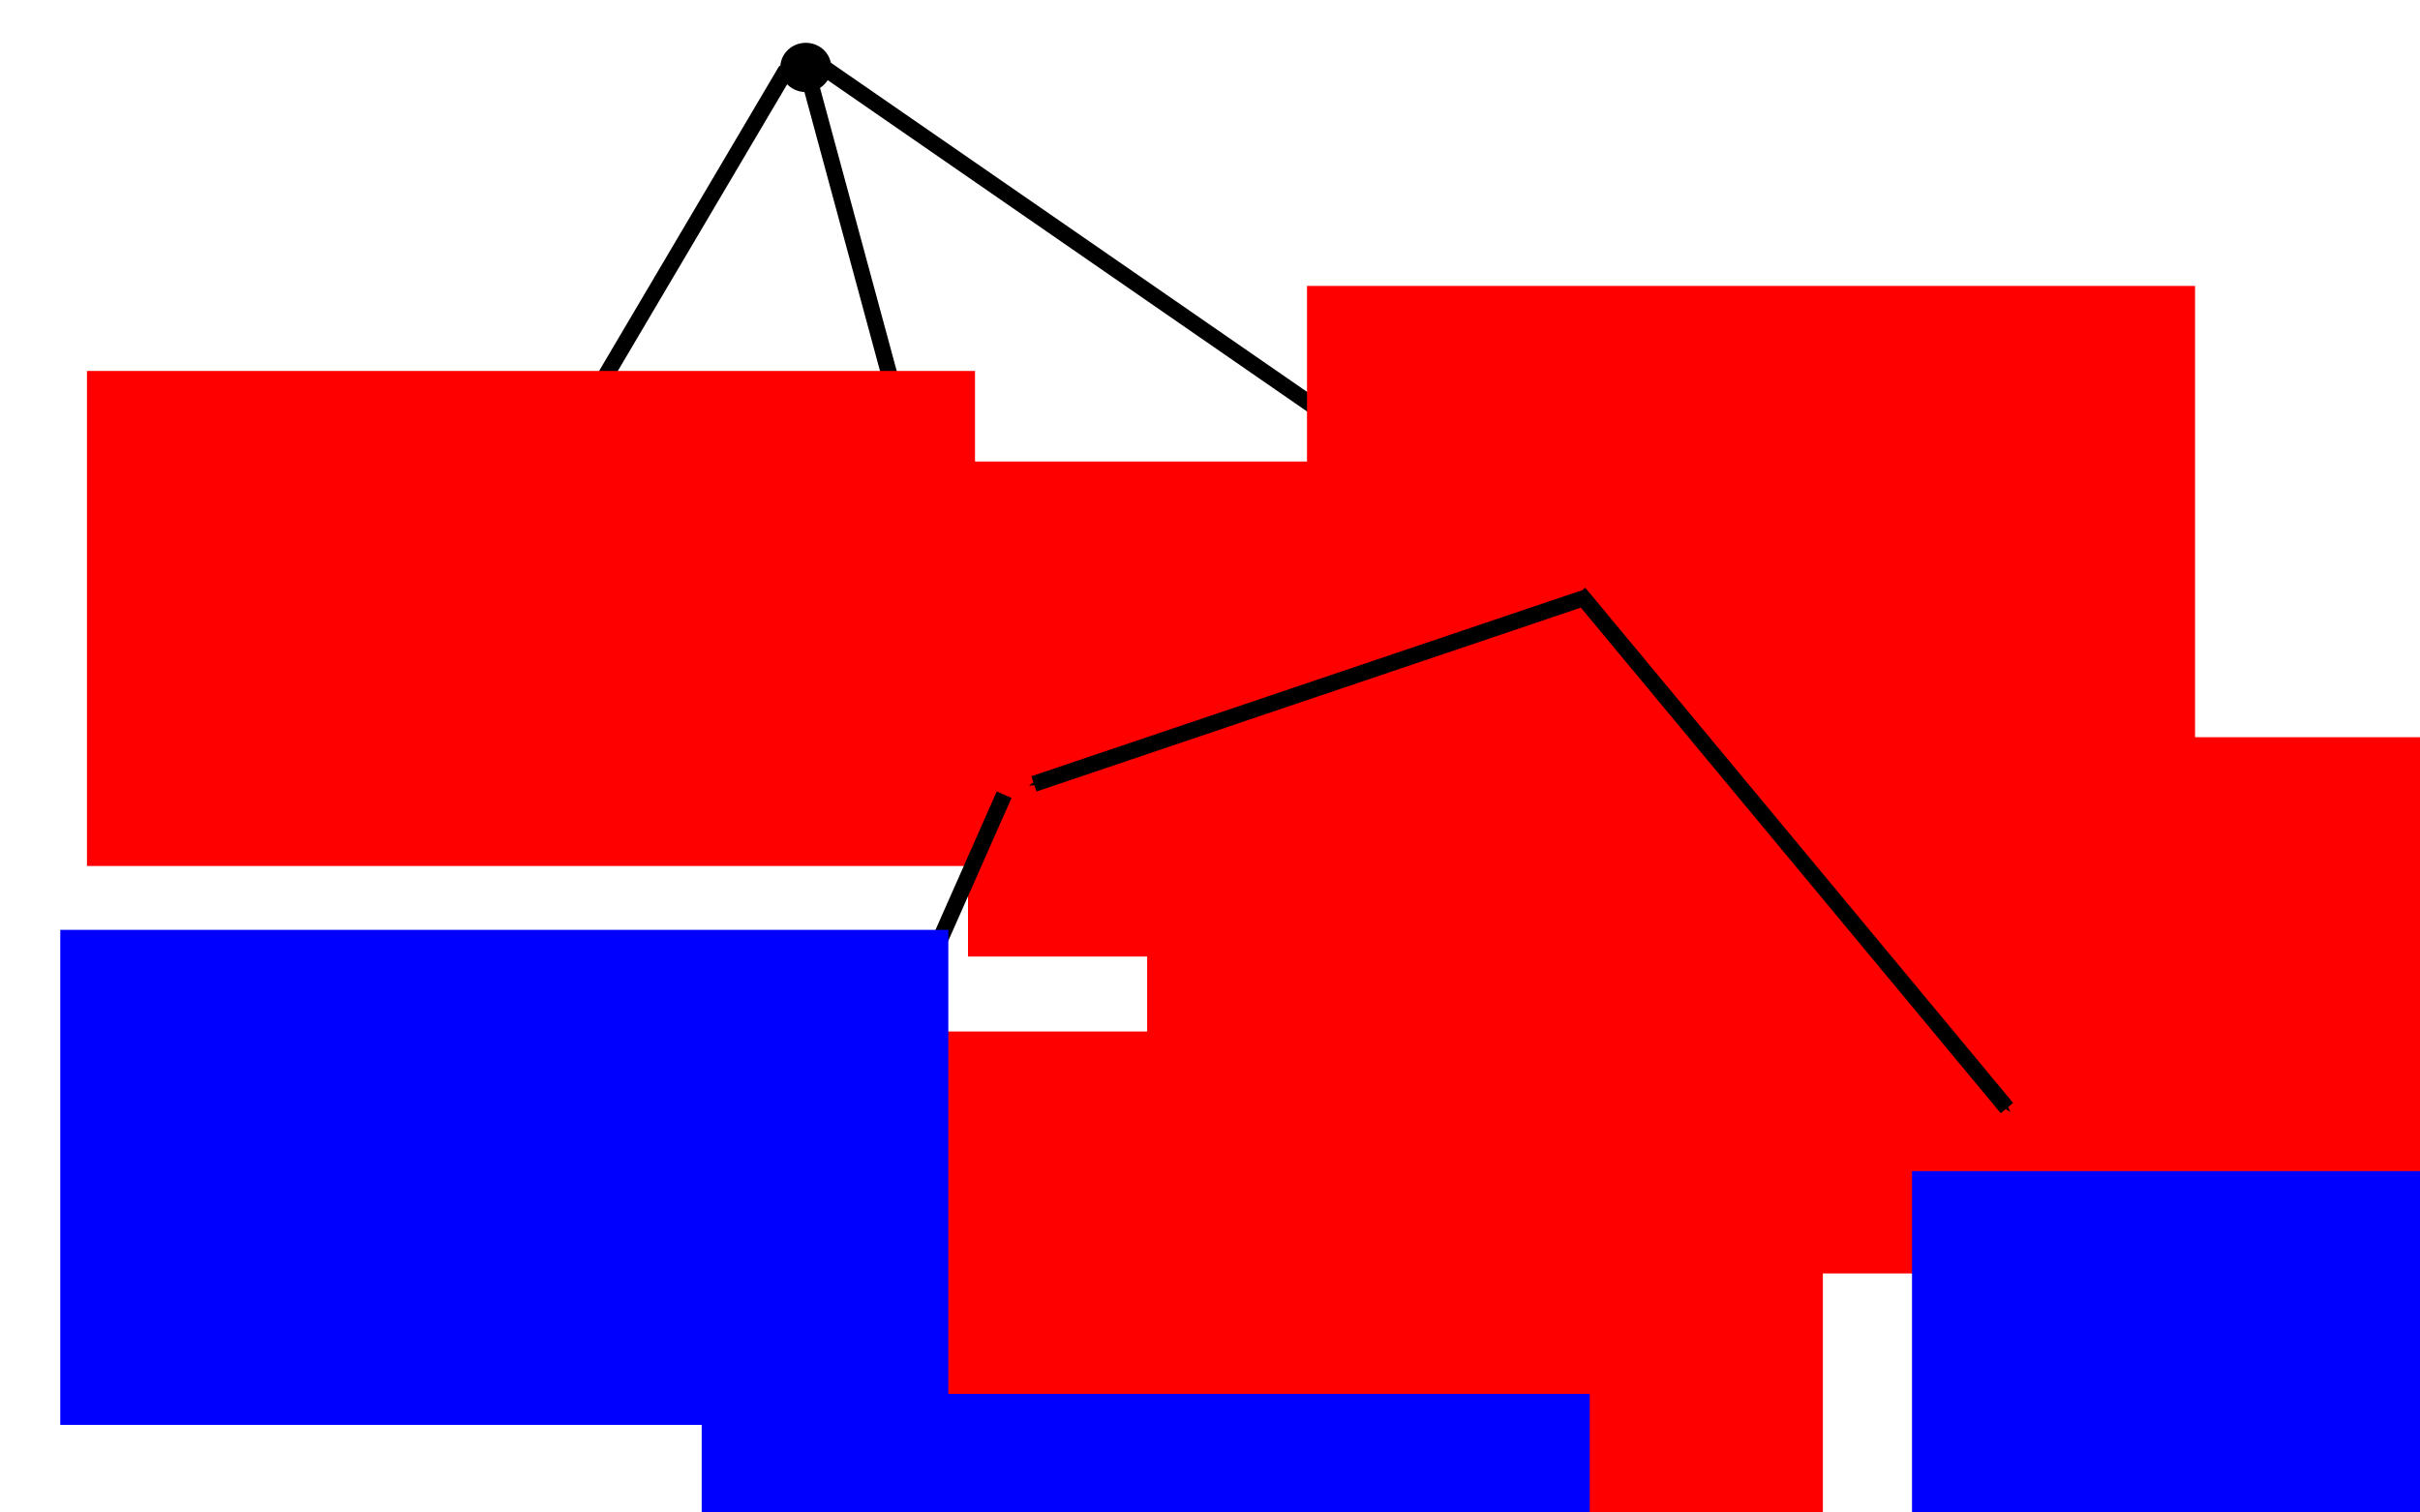 <?xml version="1.0" encoding="UTF-8" standalone="no"?>
<!-- Created with Inkscape (http://www.inkscape.org/) -->

<svg
   xmlns:dc="http://purl.org/dc/elements/1.1/"
   xmlns:cc="http://creativecommons.org/ns#"
   xmlns:rdf="http://www.w3.org/1999/02/22-rdf-syntax-ns#"
   xmlns:svg="http://www.w3.org/2000/svg"
   xmlns="http://www.w3.org/2000/svg"
   xmlns:sodipodi="http://sodipodi.sourceforge.net/DTD/sodipodi-0.dtd"
   xmlns:inkscape="http://www.inkscape.org/namespaces/inkscape"
   width="120mm"
   height="75mm"
   viewBox="0 0 120 75"
   version="1.1"
   id="svg8"
   inkscape:version="0.92.5 (2060ec1f9f, 2020-04-08)"
   sodipodi:docname="amr-graphe-exp.svg"
   inkscape:export-filename="/home/kariminf/Github/projeduc/1CP_BWeb/img/Bweb01-environnement/access-web.png"
   inkscape:export-xdpi="90"
   inkscape:export-ydpi="90">
  <sodipodi:namedview
     id="base"
     pagecolor="#ffffff"
     bordercolor="#666666"
     borderopacity="1.0"
     inkscape:pageopacity="0"
     inkscape:pageshadow="2"
     inkscape:zoom="0.5"
     inkscape:cx="-132.79482"
     inkscape:cy="348.51759"
     inkscape:document-units="mm"
     inkscape:current-layer="layer1"
     showgrid="false"
     inkscape:window-width="1366"
     inkscape:window-height="708"
     inkscape:window-x="0"
     inkscape:window-y="0"
     inkscape:window-maximized="1">
    <inkscape:grid
       id="grid963"
       type="xygrid" />
  </sodipodi:namedview>
  <defs
     id="defs2">
    <marker
       inkscape:stockid="Arrow1Mend"
       orient="auto"
       refY="0.0"
       refX="0.0"
       id="Arrow1Mend"
       style="overflow:visible;"
       inkscape:isstock="true">
      <path
         id="path2468"
         d="M 0.0,0.0 L 5.0,-5.0 L -12.5,0.0 L 5.0,5.0 L 0.0,0.0 z "
         style="fill-rule:evenodd;stroke:#000000;stroke-width:1pt;stroke-opacity:1;fill:#000000;fill-opacity:1"
         transform="scale(0.4) rotate(180) translate(10,0)" />
    </marker>
    <marker
       inkscape:stockid="Arrow1Lend"
       orient="auto"
       refY="0.0"
       refX="0.0"
       id="marker2722"
       style="overflow:visible;"
       inkscape:isstock="true">
      <path
         id="path2462"
         d="M 0.0,0.0 L 5.0,-5.0 L -12.5,0.0 L 5.0,5.0 L 0.0,0.0 z "
         style="fill-rule:evenodd;stroke:#000000;stroke-width:1pt;stroke-opacity:1;fill:#000000;fill-opacity:1"
         transform="scale(0.8) rotate(180) translate(12.5,0)" />
    </marker>
    <marker
       inkscape:stockid="Arrow2Mend"
       orient="auto"
       refY="0"
       refX="0"
       id="marker11886"
       style="overflow:visible"
       inkscape:isstock="true">
      <path
         inkscape:connector-curvature="0"
         id="path11884"
         style="fill:#ff0000;fill-opacity:1;fill-rule:evenodd;stroke:#ff0000;stroke-width:0.625;stroke-linejoin:round;stroke-opacity:1"
         d="M 8.719,4.034 -2.207,0.016 8.719,-4.002 c -1.745,2.372 -1.735,5.617 -6e-7,8.035 z"
         transform="scale(-0.6)" />
    </marker>
    <marker
       inkscape:isstock="true"
       style="overflow:visible"
       id="Arrow2Mend"
       refX="0"
       refY="0"
       orient="auto"
       inkscape:stockid="Arrow2Mend">
      <path
         inkscape:connector-curvature="0"
         transform="scale(-0.6)"
         d="M 8.719,4.034 -2.207,0.016 8.719,-4.002 c -1.745,2.372 -1.735,5.617 -6e-7,8.035 z"
         style="fill:#0000ff;fill-opacity:1;fill-rule:evenodd;stroke:#0000ff;stroke-width:0.625;stroke-linejoin:round;stroke-opacity:1"
         id="path1165" />
    </marker>
    <marker
       inkscape:isstock="true"
       style="overflow:visible"
       id="Arrow1Lend"
       refX="0"
       refY="0"
       orient="auto"
       inkscape:stockid="Arrow1Lend">
      <path
         inkscape:connector-curvature="0"
         transform="matrix(-0.8,0,0,-0.8,-10,0)"
         style="fill:#0000ff;fill-opacity:1;fill-rule:evenodd;stroke:#0000ff;stroke-width:1pt;stroke-opacity:1"
         d="M 0,0 5,-5 -12.5,0 5,5 Z"
         id="path4701" />
    </marker>
    <marker
       inkscape:isstock="true"
       style="overflow:visible"
       id="Arrow1Lstart"
       refX="0"
       refY="0"
       orient="auto"
       inkscape:stockid="Arrow1Lstart">
      <path
         inkscape:connector-curvature="0"
         transform="matrix(0.8,0,0,0.8,10,0)"
         style="fill:#000000;fill-opacity:1;fill-rule:evenodd;stroke:#000000;stroke-width:1pt;stroke-opacity:1"
         d="M 0,0 5,-5 -12.5,0 5,5 Z"
         id="path4698" />
    </marker>
    <marker
       inkscape:isstock="true"
       style="overflow:visible"
       id="Arrow1Lend-4"
       refX="0"
       refY="0"
       orient="auto"
       inkscape:stockid="Arrow1Lend">
      <path
         transform="matrix(-0.8,0,0,-0.8,-10,0)"
         style="fill:#000000;fill-opacity:1;fill-rule:evenodd;stroke:#000000;stroke-width:1pt;stroke-opacity:1"
         d="M 0,0 5,-5 -12.5,0 5,5 Z"
         id="path4701-1"
         inkscape:connector-curvature="0" />
    </marker>
    <marker
       inkscape:isstock="true"
       style="overflow:visible"
       id="Arrow1Lend-8"
       refX="0"
       refY="0"
       orient="auto"
       inkscape:stockid="Arrow1Lend">
      <path
         transform="matrix(-0.8,0,0,-0.8,-10,0)"
         style="fill:#000000;fill-opacity:1;fill-rule:evenodd;stroke:#000000;stroke-width:1pt;stroke-opacity:1"
         d="M 0,0 5,-5 -12.5,0 5,5 Z"
         id="path4701-8"
         inkscape:connector-curvature="0" />
    </marker>
    <marker
       inkscape:isstock="true"
       style="overflow:visible"
       id="Arrow2Mend-7"
       refX="0"
       refY="0"
       orient="auto"
       inkscape:stockid="Arrow2Mend">
      <path
         transform="scale(-0.6)"
         d="M 8.719,4.034 -2.207,0.016 8.719,-4.002 c -1.745,2.372 -1.735,5.617 -6e-7,8.035 z"
         style="fill:#ff0000;fill-opacity:1;fill-rule:evenodd;stroke:#ff0000;stroke-width:0.625;stroke-linejoin:round;stroke-opacity:1"
         id="path1165-6"
         inkscape:connector-curvature="0" />
    </marker>
    <marker
       inkscape:isstock="true"
       style="overflow:visible"
       id="Arrow2Mend-7-4"
       refX="0"
       refY="0"
       orient="auto"
       inkscape:stockid="Arrow2Mend">
      <path
         transform="scale(-0.6)"
         d="M 8.719,4.034 -2.207,0.016 8.719,-4.002 c -1.745,2.372 -1.735,5.617 -6e-7,8.035 z"
         style="fill:#008000;fill-opacity:1;fill-rule:evenodd;stroke:#008000;stroke-width:0.625;stroke-linejoin:round;stroke-opacity:1"
         id="path1165-6-1"
         inkscape:connector-curvature="0" />
    </marker>
    <marker
       inkscape:isstock="true"
       style="overflow:visible"
       id="Arrow2Mend-7-4-5"
       refX="0"
       refY="0"
       orient="auto"
       inkscape:stockid="Arrow2Mend">
      <path
         transform="scale(-0.6)"
         d="M 8.719,4.034 -2.207,0.016 8.719,-4.002 c -1.745,2.372 -1.735,5.617 -6e-7,8.035 z"
         style="fill:#008000;fill-opacity:1;fill-rule:evenodd;stroke:#008000;stroke-width:0.625;stroke-linejoin:round;stroke-opacity:1"
         id="path1165-6-1-6"
         inkscape:connector-curvature="0" />
    </marker>
    <marker
       inkscape:isstock="true"
       style="overflow:visible"
       id="Arrow2Mend-7-0"
       refX="0"
       refY="0"
       orient="auto"
       inkscape:stockid="Arrow2Mend">
      <path
         transform="scale(-0.6)"
         d="M 8.719,4.034 -2.207,0.016 8.719,-4.002 c -1.745,2.372 -1.735,5.617 -6e-7,8.035 z"
         style="fill:#ff0000;fill-opacity:1;fill-rule:evenodd;stroke:#ff0000;stroke-width:0.625;stroke-linejoin:round;stroke-opacity:1"
         id="path1165-6-8"
         inkscape:connector-curvature="0" />
    </marker>
    <marker
       inkscape:isstock="true"
       style="overflow:visible"
       id="Arrow2Mend-7-2"
       refX="0"
       refY="0"
       orient="auto"
       inkscape:stockid="Arrow2Mend">
      <path
         transform="scale(-0.6)"
         d="M 8.719,4.034 -2.207,0.016 8.719,-4.002 c -1.745,2.372 -1.735,5.617 -6e-7,8.035 z"
         style="fill:#ff0000;fill-opacity:1;fill-rule:evenodd;stroke:#ff0000;stroke-width:0.625;stroke-linejoin:round;stroke-opacity:1"
         id="path1165-6-2"
         inkscape:connector-curvature="0" />
    </marker>
    <marker
       inkscape:isstock="true"
       style="overflow:visible"
       id="Arrow2Mend-7-2-0"
       refX="0"
       refY="0"
       orient="auto"
       inkscape:stockid="Arrow2Mend">
      <path
         transform="scale(-0.6)"
         d="M 8.719,4.034 -2.207,0.016 8.719,-4.002 c -1.745,2.372 -1.735,5.617 -6e-7,8.035 z"
         style="fill:#ff0000;fill-opacity:1;fill-rule:evenodd;stroke:#ff0000;stroke-width:0.625;stroke-linejoin:round;stroke-opacity:1"
         id="path1165-6-2-4"
         inkscape:connector-curvature="0" />
    </marker>
    <marker
       inkscape:isstock="true"
       style="overflow:visible"
       id="Arrow2Mend-7-00"
       refX="0"
       refY="0"
       orient="auto"
       inkscape:stockid="Arrow2Mend">
      <path
         transform="scale(-0.6)"
         d="M 8.719,4.034 -2.207,0.016 8.719,-4.002 c -1.745,2.372 -1.735,5.617 -6e-7,8.035 z"
         style="fill:#ff0000;fill-opacity:1;fill-rule:evenodd;stroke:#ff0000;stroke-width:0.625;stroke-linejoin:round;stroke-opacity:1"
         id="path1165-6-6"
         inkscape:connector-curvature="0" />
    </marker>
    <marker
       inkscape:isstock="true"
       style="overflow:visible"
       id="Arrow2Mend-7-3"
       refX="0"
       refY="0"
       orient="auto"
       inkscape:stockid="Arrow2Mend">
      <path
         transform="scale(-0.6)"
         d="M 8.719,4.034 -2.207,0.016 8.719,-4.002 c -1.745,2.372 -1.735,5.617 -6e-7,8.035 z"
         style="fill:#ff0000;fill-opacity:1;fill-rule:evenodd;stroke:#ff0000;stroke-width:0.625;stroke-linejoin:round;stroke-opacity:1"
         id="path1165-6-10"
         inkscape:connector-curvature="0" />
    </marker>
    <marker
       inkscape:isstock="true"
       style="overflow:visible"
       id="Arrow2Mend-7-00-5"
       refX="0"
       refY="0"
       orient="auto"
       inkscape:stockid="Arrow2Mend">
      <path
         transform="scale(-0.6)"
         d="M 8.719,4.034 -2.207,0.016 8.719,-4.002 c -1.745,2.372 -1.735,5.617 -6e-7,8.035 z"
         style="fill:#ff0000;fill-opacity:1;fill-rule:evenodd;stroke:#ff0000;stroke-width:0.625;stroke-linejoin:round;stroke-opacity:1"
         id="path1165-6-6-0"
         inkscape:connector-curvature="0" />
    </marker>
    <symbol
       id="ThoughtBalloon">
      <title
         id="title35275">Thought Balloon</title>
      <path
         inkscape:connector-curvature="0"
         d="M 44.979,15.875 C 40.217,12.171 31.485,12.965 28.575,17.727 20.108,12.7 13.494,27.252 22.754,32.544 c -7.938,2.646 -7.938,13.229 0.794,15.081 -0.529,7.938 14.023,7.673 15.61,2.117 2.646,6.085 12.435,7.673 15.875,2.381 3.704,2.646 9.525,1.323 11.377,-2.381 2.91,6.615 10.848,5.556 13.229,0.265 C 88.9,51.065 90.223,41.804 87.312,36.777 c 6.35,-2.381 5.821,-10.319 0.794,-12.7 C 92.34,17.198 83.608,8.731 77.787,16.404 74.348,12.621 65.352,12.7 62.971,16.669 58.737,11.642 48.948,11.113 44.979,15.875 Z"
         style="stroke:none;stroke-width:0.265"
         id="path35277" />
      <path
         inkscape:connector-curvature="0"
         d="m 43.656,14.552 c -4.763,-3.704 -13.494,-2.91 -16.404,1.852 -8.467,-5.027 -15.081,9.525 -5.821,14.817 -7.938,2.646 -7.938,13.229 0.794,15.081 -0.529,7.938 14.023,7.673 15.61,2.117 2.646,6.085 12.435,7.673 15.875,2.381 3.704,2.646 9.525,1.323 11.377,-2.381 2.91,6.615 10.848,5.556 13.229,0.265 9.26,1.058 10.583,-8.202 7.673,-13.229 6.35,-2.381 5.821,-10.319 0.794,-12.7 C 91.017,15.875 82.285,7.408 76.465,15.081 73.025,11.298 64.029,11.377 61.648,15.346 57.415,10.319 47.625,9.79 43.656,14.552 Z"
         style="fill:#eeeeee;stroke-width:0.926"
         id="path35279" />
      <path
         inkscape:connector-curvature="0"
         d="m 43.127,15.346 c -4.498,-3.175 -12.7,-2.91 -15.346,1.587 -9.79,-3.704 -12.171,11.113 -4.498,14.023 -8.731,3.704 -5.292,12.7 0.529,13.229 -1.323,7.673 12.435,7.673 14.023,1.852 2.646,6.615 11.377,6.35 15.346,2.117 3.44,2.381 8.996,1.058 10.583,-2.117 2.646,5.821 10.848,5.027 12.7,0.265 8.202,1.852 9.79,-7.408 7.144,-11.377 6.085,-1.852 5.556,-10.054 0.794,-12.171 C 88.106,15.875 80.433,8.996 76.465,16.933 71.438,12.806 65.088,10.848 60.854,16.669 56.885,11.377 47.36,10.583 43.127,15.346 Z"
         style="fill:#ffffff;stroke:none;stroke-width:0.265"
         id="path35281" />
      <ellipse
         cx="30.956"
         cy="63.235"
         rx="7.938"
         ry="5.556"
         style="stroke:none;stroke-width:0.265"
         id="ellipse35283" />
      <ellipse
         cx="29.898"
         cy="62.177"
         rx="7.938"
         ry="5.556"
         style="fill:#eeeeee;stroke-width:0.926"
         id="ellipse35285" />
      <ellipse
         cx="29.104"
         cy="61.648"
         rx="6.085"
         ry="4.498"
         style="fill:#ffffff;stroke:none;stroke-width:0.265"
         id="ellipse35287" />
      <ellipse
         cx="19.579"
         cy="72.76"
         rx="3.969"
         ry="2.91"
         style="stroke:none;stroke-width:0.265"
         id="ellipse35289" />
      <ellipse
         cx="18.521"
         cy="71.702"
         rx="3.969"
         ry="2.91"
         style="fill:#eeeeee;stroke-width:0.926"
         id="ellipse35291" />
      <ellipse
         cx="17.727"
         cy="71.173"
         rx="2.117"
         ry="1.852"
         style="fill:#ffffff;stroke:none;stroke-width:0.265"
         id="ellipse35293" />
    </symbol>
    <marker
       inkscape:stockid="Arrow2Mend"
       orient="auto"
       refY="0"
       refX="0"
       id="marker11886-5"
       style="overflow:visible"
       inkscape:isstock="true">
      <path
         inkscape:connector-curvature="0"
         id="path11884-1"
         style="fill:#000000;fill-opacity:1;fill-rule:evenodd;stroke:#000000;stroke-width:0.625;stroke-linejoin:round;stroke-opacity:1"
         d="M 8.719,4.034 -2.207,0.016 8.719,-4.002 c -1.745,2.372 -1.735,5.617 -6e-7,8.035 z"
         transform="scale(-0.6)" />
    </marker>
    <marker
       inkscape:stockid="Arrow2Mend"
       orient="auto"
       refY="0"
       refX="0"
       id="marker11886-1"
       style="overflow:visible"
       inkscape:isstock="true">
      <path
         inkscape:connector-curvature="0"
         id="path11884-17"
         style="fill:#0000ff;fill-opacity:1;fill-rule:evenodd;stroke:#0000ff;stroke-width:0.625;stroke-linejoin:round;stroke-opacity:1"
         d="M 8.719,4.034 -2.207,0.016 8.719,-4.002 c -1.745,2.372 -1.735,5.617 -6e-7,8.035 z"
         transform="scale(-0.6)" />
    </marker>
    <marker
       inkscape:stockid="Arrow1Mend"
       orient="auto"
       refY="0"
       refX="0"
       id="Arrow1Mend-3"
       style="overflow:visible"
       inkscape:isstock="true">
      <path
         inkscape:connector-curvature="0"
         id="path2468-6"
         d="M 0,0 5,-5 -12.5,0 5,5 Z"
         style="fill:#000000;fill-opacity:1;fill-rule:evenodd;stroke:#000000;stroke-width:1pt;stroke-opacity:1"
         transform="matrix(-0.4,0,0,-0.4,-4,0)" />
    </marker>
    <marker
       inkscape:stockid="Arrow1Mend"
       orient="auto"
       refY="0"
       refX="0"
       id="Arrow1Mend-3-5"
       style="overflow:visible"
       inkscape:isstock="true">
      <path
         inkscape:connector-curvature="0"
         id="path2468-6-3"
         d="M 0,0 5,-5 -12.5,0 5,5 Z"
         style="fill:#000000;fill-opacity:1;fill-rule:evenodd;stroke:#000000;stroke-width:1pt;stroke-opacity:1"
         transform="matrix(-0.4,0,0,-0.4,-4,0)" />
    </marker>
    <marker
       inkscape:stockid="Arrow1Mend"
       orient="auto"
       refY="0"
       refX="0"
       id="Arrow1Mend-7"
       style="overflow:visible"
       inkscape:isstock="true">
      <path
         inkscape:connector-curvature="0"
         id="path2468-65"
         d="M 0,0 5,-5 -12.5,0 5,5 Z"
         style="fill:#000000;fill-opacity:1;fill-rule:evenodd;stroke:#000000;stroke-width:1pt;stroke-opacity:1"
         transform="matrix(-0.4,0,0,-0.4,-4,0)" />
    </marker>
    <marker
       inkscape:stockid="Arrow1Mend"
       orient="auto"
       refY="0"
       refX="0"
       id="Arrow1Mend-7-3"
       style="overflow:visible"
       inkscape:isstock="true">
      <path
         inkscape:connector-curvature="0"
         id="path2468-65-3"
         d="M 0,0 5,-5 -12.5,0 5,5 Z"
         style="fill:#000000;fill-opacity:1;fill-rule:evenodd;stroke:#000000;stroke-width:1pt;stroke-opacity:1"
         transform="matrix(-0.4,0,0,-0.4,-4,0)" />
    </marker>
    <marker
       inkscape:stockid="Arrow1Mend"
       orient="auto"
       refY="0"
       refX="0"
       id="Arrow1Mend-7-5"
       style="overflow:visible"
       inkscape:isstock="true">
      <path
         inkscape:connector-curvature="0"
         id="path2468-65-1"
         d="M 0,0 5,-5 -12.5,0 5,5 Z"
         style="fill:#000000;fill-opacity:1;fill-rule:evenodd;stroke:#000000;stroke-width:1pt;stroke-opacity:1"
         transform="matrix(-0.4,0,0,-0.4,-4,0)" />
    </marker>
  </defs>
  <g
     transform="translate(0,-222)"
     id="layer1"
     inkscape:groupmode="layer"
     inkscape:label="Calque 1">
    <path
       style="fill:none;fill-rule:evenodd;stroke:#000000;stroke-width:0.8;stroke-linecap:butt;stroke-linejoin:miter;stroke-miterlimit:2.7;stroke-dasharray:none;stroke-dashoffset:0;stroke-opacity:1;marker-end:url(#Arrow1Mend)"
       d="M 40.826,225.338 77.141,250.439"
       id="path1038-7"
       inkscape:connector-curvature="0"
       sodipodi:nodetypes="cc" />
    <path
       style="opacity:1;fill:#000000;fill-opacity:1;stroke:#000000;stroke-width:0.438;stroke-linecap:square;stroke-linejoin:bevel;stroke-miterlimit:4;stroke-dasharray:none;stroke-dashoffset:0;stroke-opacity:1;paint-order:normal"
       id="path2073"
       sodipodi:type="arc"
       sodipodi:cx="39.957493"
       sodipodi:cy="225.34505"
       sodipodi:rx="1.0454147"
       sodipodi:ry="1.0015738"
       sodipodi:start="1.5534094"
       sodipodi:end="1.3021278"
       d="m 39.976,226.346 a 1.045,1.002 0 0 1 -1.06,-0.921 1.045,1.002 0 0 1 0.893,-1.072 1.045,1.002 0 0 1 1.172,0.787 1.045,1.002 0 0 1 -0.746,1.17"
       sodipodi:open="true" />
    <path
       style="fill:none;fill-rule:evenodd;stroke:#000000;stroke-width:0.8;stroke-linecap:butt;stroke-linejoin:miter;stroke-miterlimit:2.7;stroke-dasharray:none;stroke-dashoffset:0;stroke-opacity:1;marker-end:url(#Arrow1Mend-3)"
       d="m 40.235,226.311 9.099,33.584"
       id="path1038-7-7"
       inkscape:connector-curvature="0"
       sodipodi:nodetypes="cc" />
    <path
       style="fill:none;fill-rule:evenodd;stroke:#000000;stroke-width:0.8;stroke-linecap:butt;stroke-linejoin:miter;stroke-miterlimit:2.7;stroke-dasharray:none;stroke-dashoffset:0;stroke-opacity:1;marker-end:url(#Arrow1Mend-3-5)"
       d="M 38.993,225.458 16.272,263.926"
       id="path1038-7-7-5"
       inkscape:connector-curvature="0"
       sodipodi:nodetypes="cc" />
    <flowRoot
       transform="matrix(0.265,0,0,0.265,15.341,247.631)"
       style="stroke-width:1px;stroke-linejoin:miter;letter-spacing:0px;font-family:Crimson Text;stroke-opacity:1;fill-opacity:1;font-size:40px;line-height:0%;word-spacing:0px;stroke:none;stroke-linecap:butt;font-weight:normal;font-style:normal;fill:#ff0000"
       id="flowRoot6498"
       xml:space="preserve"><flowRegion
         style="fill:#ff0000;"
         id="flowRegion6500"><rect
           style="fill:#ff0000;"
           y="-43.219"
           x="186.676"
           height="92.631"
           width="166.17"
           id="rect6502" /></flowRegion><flowPara
         id="flowPara6504"
         style="font-size:21.333px;font-family:Crimson Text;writing-mode:lr;fill:#ff0000;font-variant-numeric:normal;-inkscape-font-specification:Crimson Text;font-variant-ligatures:normal;font-stretch:normal;font-feature-settings:normal;text-anchor:start;font-variant-caps:normal;font-variant:normal;font-weight:bold;font-style:normal;text-align:start">ARG1</flowPara></flowRoot>    <flowRoot
       transform="matrix(0.265,0,0,0.265,-1.469,256.338)"
       style="stroke-width:1px;stroke-linejoin:miter;letter-spacing:0px;font-family:Crimson Text;stroke-opacity:1;fill-opacity:1;font-size:40px;line-height:0%;word-spacing:0px;stroke:none;stroke-linecap:butt;font-weight:normal;font-style:normal;fill:#ff0000"
       id="flowRoot6498-2"
       xml:space="preserve"><flowRegion
         style="fill:#ff0000;"
         id="flowRegion6500-7"><rect
           style="fill:#ff0000;"
           y="-43.219"
           x="186.676"
           height="92.631"
           width="166.17"
           id="rect6502-0" /></flowRegion><flowPara
         id="flowPara6504-3"
         style="font-size:21.333px;font-family:Crimson Text;writing-mode:lr-tb;fill:#ff0000;font-variant-numeric:normal;-inkscape-font-specification:Crimson Text;font-variant-ligatures:normal;font-stretch:normal;font-feature-settings:normal;text-anchor:start;font-variant-caps:normal;font-variant:normal;font-weight:bold;font-style:normal;text-align:start">ARG0</flowPara></flowRoot>    <flowRoot
       transform="matrix(0.265,0,0,0.265,7.415,272.053)"
       style="stroke-width:1px;stroke-linejoin:miter;letter-spacing:0px;font-family:Crimson Text;stroke-opacity:1;fill-opacity:1;font-size:40px;line-height:0%;word-spacing:0px;stroke:none;stroke-linecap:butt;font-weight:normal;font-style:normal;fill:#ff0000"
       id="flowRoot6498-2-6"
       xml:space="preserve"><flowRegion
         style="fill:#ff0000;"
         id="flowRegion6500-7-3"><rect
           style="fill:#ff0000;"
           y="-43.219"
           x="186.676"
           height="92.631"
           width="166.17"
           id="rect6502-0-6" /></flowRegion><flowPara
         id="flowPara6504-3-3"
         style="font-size:21.333px;font-family:Crimson Text;writing-mode:lr-tb;fill:#ff0000;font-variant-numeric:normal;-inkscape-font-specification:Crimson Text;font-variant-ligatures:normal;font-stretch:normal;font-feature-settings:normal;text-anchor:start;font-variant-caps:normal;font-variant:normal;font-weight:bold;font-style:normal;text-align:start">ARG0</flowPara></flowRoot>    <flowRoot
       transform="matrix(0.265,0,0,0.265,-45.157,251.848)"
       style="stroke-width:1px;stroke-linejoin:miter;letter-spacing:0px;font-family:Crimson Text;stroke-opacity:1;fill-opacity:1;font-size:40px;line-height:0%;word-spacing:0px;stroke:none;stroke-linecap:butt;font-weight:normal;font-style:normal;fill:#ff0000"
       id="flowRoot6498-2-6-4"
       xml:space="preserve"><flowRegion
         style="fill:#ff0000"
         id="flowRegion6500-7-3-4"><rect
           style="fill:#ff0000"
           y="-43.219"
           x="186.676"
           height="92.631"
           width="166.17"
           id="rect6502-0-6-3" /></flowRegion><flowPara
         id="flowPara6504-3-3-9"
         style="font-size:21.333px;font-family:Crimson Text;writing-mode:lr-tb;fill:#ff0000;font-variant-numeric:normal;-inkscape-font-specification:Crimson Text;font-variant-ligatures:normal;font-stretch:normal;font-feature-settings:normal;text-anchor:start;font-variant-caps:normal;font-variant:normal;font-weight:bold;font-style:normal;text-align:start">instance</flowPara></flowRoot>    <flowRoot
       transform="matrix(0.265,0,0,0.265,-3.114,284.602)"
       style="stroke-width:1px;stroke-linejoin:miter;letter-spacing:0px;font-family:Crimson Text;stroke-opacity:1;fill-opacity:1;font-size:40px;line-height:0%;word-spacing:0px;stroke:none;stroke-linecap:butt;font-weight:normal;font-style:normal;fill:#ff0000"
       id="flowRoot6498-2-6-4-7"
       xml:space="preserve"><flowRegion
         style="fill:#ff0000"
         id="flowRegion6500-7-3-4-2"><rect
           style="fill:#ff0000"
           y="-43.219"
           x="186.676"
           height="92.631"
           width="166.17"
           id="rect6502-0-6-3-5" /></flowRegion><flowPara
         id="flowPara6504-3-3-9-8"
         style="font-size:21.333px;font-family:Crimson Text;writing-mode:lr-tb;fill:#ff0000;font-variant-numeric:normal;-inkscape-font-specification:Crimson Text;font-variant-ligatures:normal;font-stretch:normal;font-feature-settings:normal;text-anchor:start;font-variant-caps:normal;font-variant:normal;font-weight:bold;font-style:normal;text-align:start">instance</flowPara></flowRoot>    <flowRoot
       transform="matrix(0.265,0,0,0.265,40.852,270.009)"
       style="stroke-width:1px;stroke-linejoin:miter;letter-spacing:0px;font-family:Crimson Text;stroke-opacity:1;fill-opacity:1;font-size:40px;line-height:0%;word-spacing:0px;stroke:none;stroke-linecap:butt;font-weight:normal;font-style:normal;fill:#ff0000"
       id="flowRoot6498-2-6-4-9"
       xml:space="preserve"><flowRegion
         style="fill:#ff0000"
         id="flowRegion6500-7-3-4-0"><rect
           style="fill:#ff0000"
           y="-43.219"
           x="186.676"
           height="92.631"
           width="166.17"
           id="rect6502-0-6-3-2" /></flowRegion><flowPara
         id="flowPara6504-3-3-9-4"
         style="font-size:21.333px;font-family:Crimson Text;writing-mode:lr-tb;fill:#ff0000;font-variant-numeric:normal;-inkscape-font-specification:Crimson Text;font-variant-ligatures:normal;font-stretch:normal;font-feature-settings:normal;text-anchor:start;font-variant-caps:normal;font-variant:normal;font-weight:bold;font-style:normal;text-align:start">instance</flowPara></flowRoot>    <path
       style="fill:none;fill-rule:evenodd;stroke:#000000;stroke-width:0.8;stroke-linecap:butt;stroke-linejoin:miter;stroke-miterlimit:2.7;stroke-dasharray:none;stroke-dashoffset:0;stroke-opacity:1;marker-end:url(#Arrow1Mend-7)"
       d="m 78.299,251.396 21.218,25.55"
       id="path1038-7-71"
       inkscape:connector-curvature="0"
       sodipodi:nodetypes="cc" />
    <path
       style="fill:none;fill-rule:evenodd;stroke:#000000;stroke-width:0.8;stroke-linecap:butt;stroke-linejoin:miter;stroke-miterlimit:2.7;stroke-dasharray:none;stroke-dashoffset:0;stroke-opacity:1;marker-end:url(#Arrow1Mend-7-3)"
       d="M 78.531,251.661 51.269,260.87"
       id="path1038-7-71-8"
       inkscape:connector-curvature="0"
       sodipodi:nodetypes="cc" />
    <path
       style="fill:none;fill-rule:evenodd;stroke:#000000;stroke-width:0.8;stroke-linecap:butt;stroke-linejoin:miter;stroke-miterlimit:2.7;stroke-dasharray:none;stroke-dashoffset:0;stroke-opacity:1;marker-end:url(#Arrow1Mend-7-5)"
       d="M 49.792,261.407 38.073,287.888"
       id="path1038-7-71-0"
       inkscape:connector-curvature="0"
       sodipodi:nodetypes="cc" />
    <flowRoot
       transform="matrix(0.265,0,0,0.265,45.342,291.525)"
       style="stroke-width:1px;stroke-linejoin:miter;letter-spacing:0px;font-family:Crimson Text;stroke-opacity:1;fill-opacity:1;font-size:40px;line-height:0%;word-spacing:0px;stroke:none;stroke-linecap:butt;font-weight:normal;font-style:normal;fill:#0000ff"
       id="flowRoot6498-2-6-4-9-8"
       xml:space="preserve"><flowRegion
         style="fill:#0000ff"
         id="flowRegion6500-7-3-4-0-7"><rect
           style="fill:#0000ff"
           y="-43.219"
           x="186.676"
           height="92.631"
           width="166.17"
           id="rect6502-0-6-3-2-6" /></flowRegion><flowPara
         id="flowPara6504-3-3-9-4-3"
         style="font-size:21.333px;font-family:Crimson Text;writing-mode:lr-tb;fill:#0000ff;font-variant-numeric:normal;-inkscape-font-specification:Crimson Text;font-variant-ligatures:normal;font-stretch:normal;font-feature-settings:normal;text-anchor:start;font-variant-caps:normal;font-variant:normal;font-weight:bold;font-style:normal;text-align:start">go-01</flowPara></flowRoot>    <flowRoot
       transform="matrix(0.265,0,0,0.265,-14.675,302.574)"
       style="stroke-width:1px;stroke-linejoin:miter;letter-spacing:0px;font-family:Crimson Text;stroke-opacity:1;fill-opacity:1;font-size:40px;line-height:0%;word-spacing:0px;stroke:none;stroke-linecap:butt;font-weight:normal;font-style:normal;fill:#0000ff"
       id="flowRoot6498-2-6-4-9-8-5"
       xml:space="preserve"><flowRegion
         style="fill:#0000ff"
         id="flowRegion6500-7-3-4-0-7-0"><rect
           style="fill:#0000ff"
           y="-43.219"
           x="186.676"
           height="92.631"
           width="166.17"
           id="rect6502-0-6-3-2-6-8" /></flowRegion><flowPara
         id="flowPara6504-3-3-9-4-3-0"
         style="font-size:21.333px;font-family:Crimson Text;writing-mode:lr-tb;fill:#0000ff;font-variant-numeric:normal;-inkscape-font-specification:Crimson Text;font-variant-ligatures:normal;font-stretch:normal;font-feature-settings:normal;text-anchor:start;font-variant-caps:normal;font-variant:normal;font-weight:bold;font-style:normal;text-align:start">boy</flowPara></flowRoot>    <flowRoot
       transform="matrix(0.265,0,0,0.265,-46.48,279.562)"
       style="stroke-width:1px;stroke-linejoin:miter;letter-spacing:0px;font-family:Crimson Text;stroke-opacity:1;fill-opacity:1;font-size:40px;line-height:0%;word-spacing:0px;stroke:none;stroke-linecap:butt;font-weight:normal;font-style:normal;fill:#0000ff"
       id="flowRoot6498-2-6-4-9-8-1"
       xml:space="preserve"><flowRegion
         style="fill:#0000ff"
         id="flowRegion6500-7-3-4-0-7-1"><rect
           style="fill:#0000ff"
           y="-43.219"
           x="186.676"
           height="92.631"
           width="166.17"
           id="rect6502-0-6-3-2-6-3" /></flowRegion><flowPara
         id="flowPara6504-3-3-9-4-3-5"
         style="font-size:21.333px;font-family:Crimson Text;writing-mode:lr-tb;fill:#0000ff;font-variant-numeric:normal;-inkscape-font-specification:Crimson Text;font-variant-ligatures:normal;font-stretch:normal;font-feature-settings:normal;text-anchor:start;font-variant-caps:normal;font-variant:normal;font-weight:bold;font-style:normal;text-align:start">want-01</flowPara></flowRoot>  </g>
</svg>
